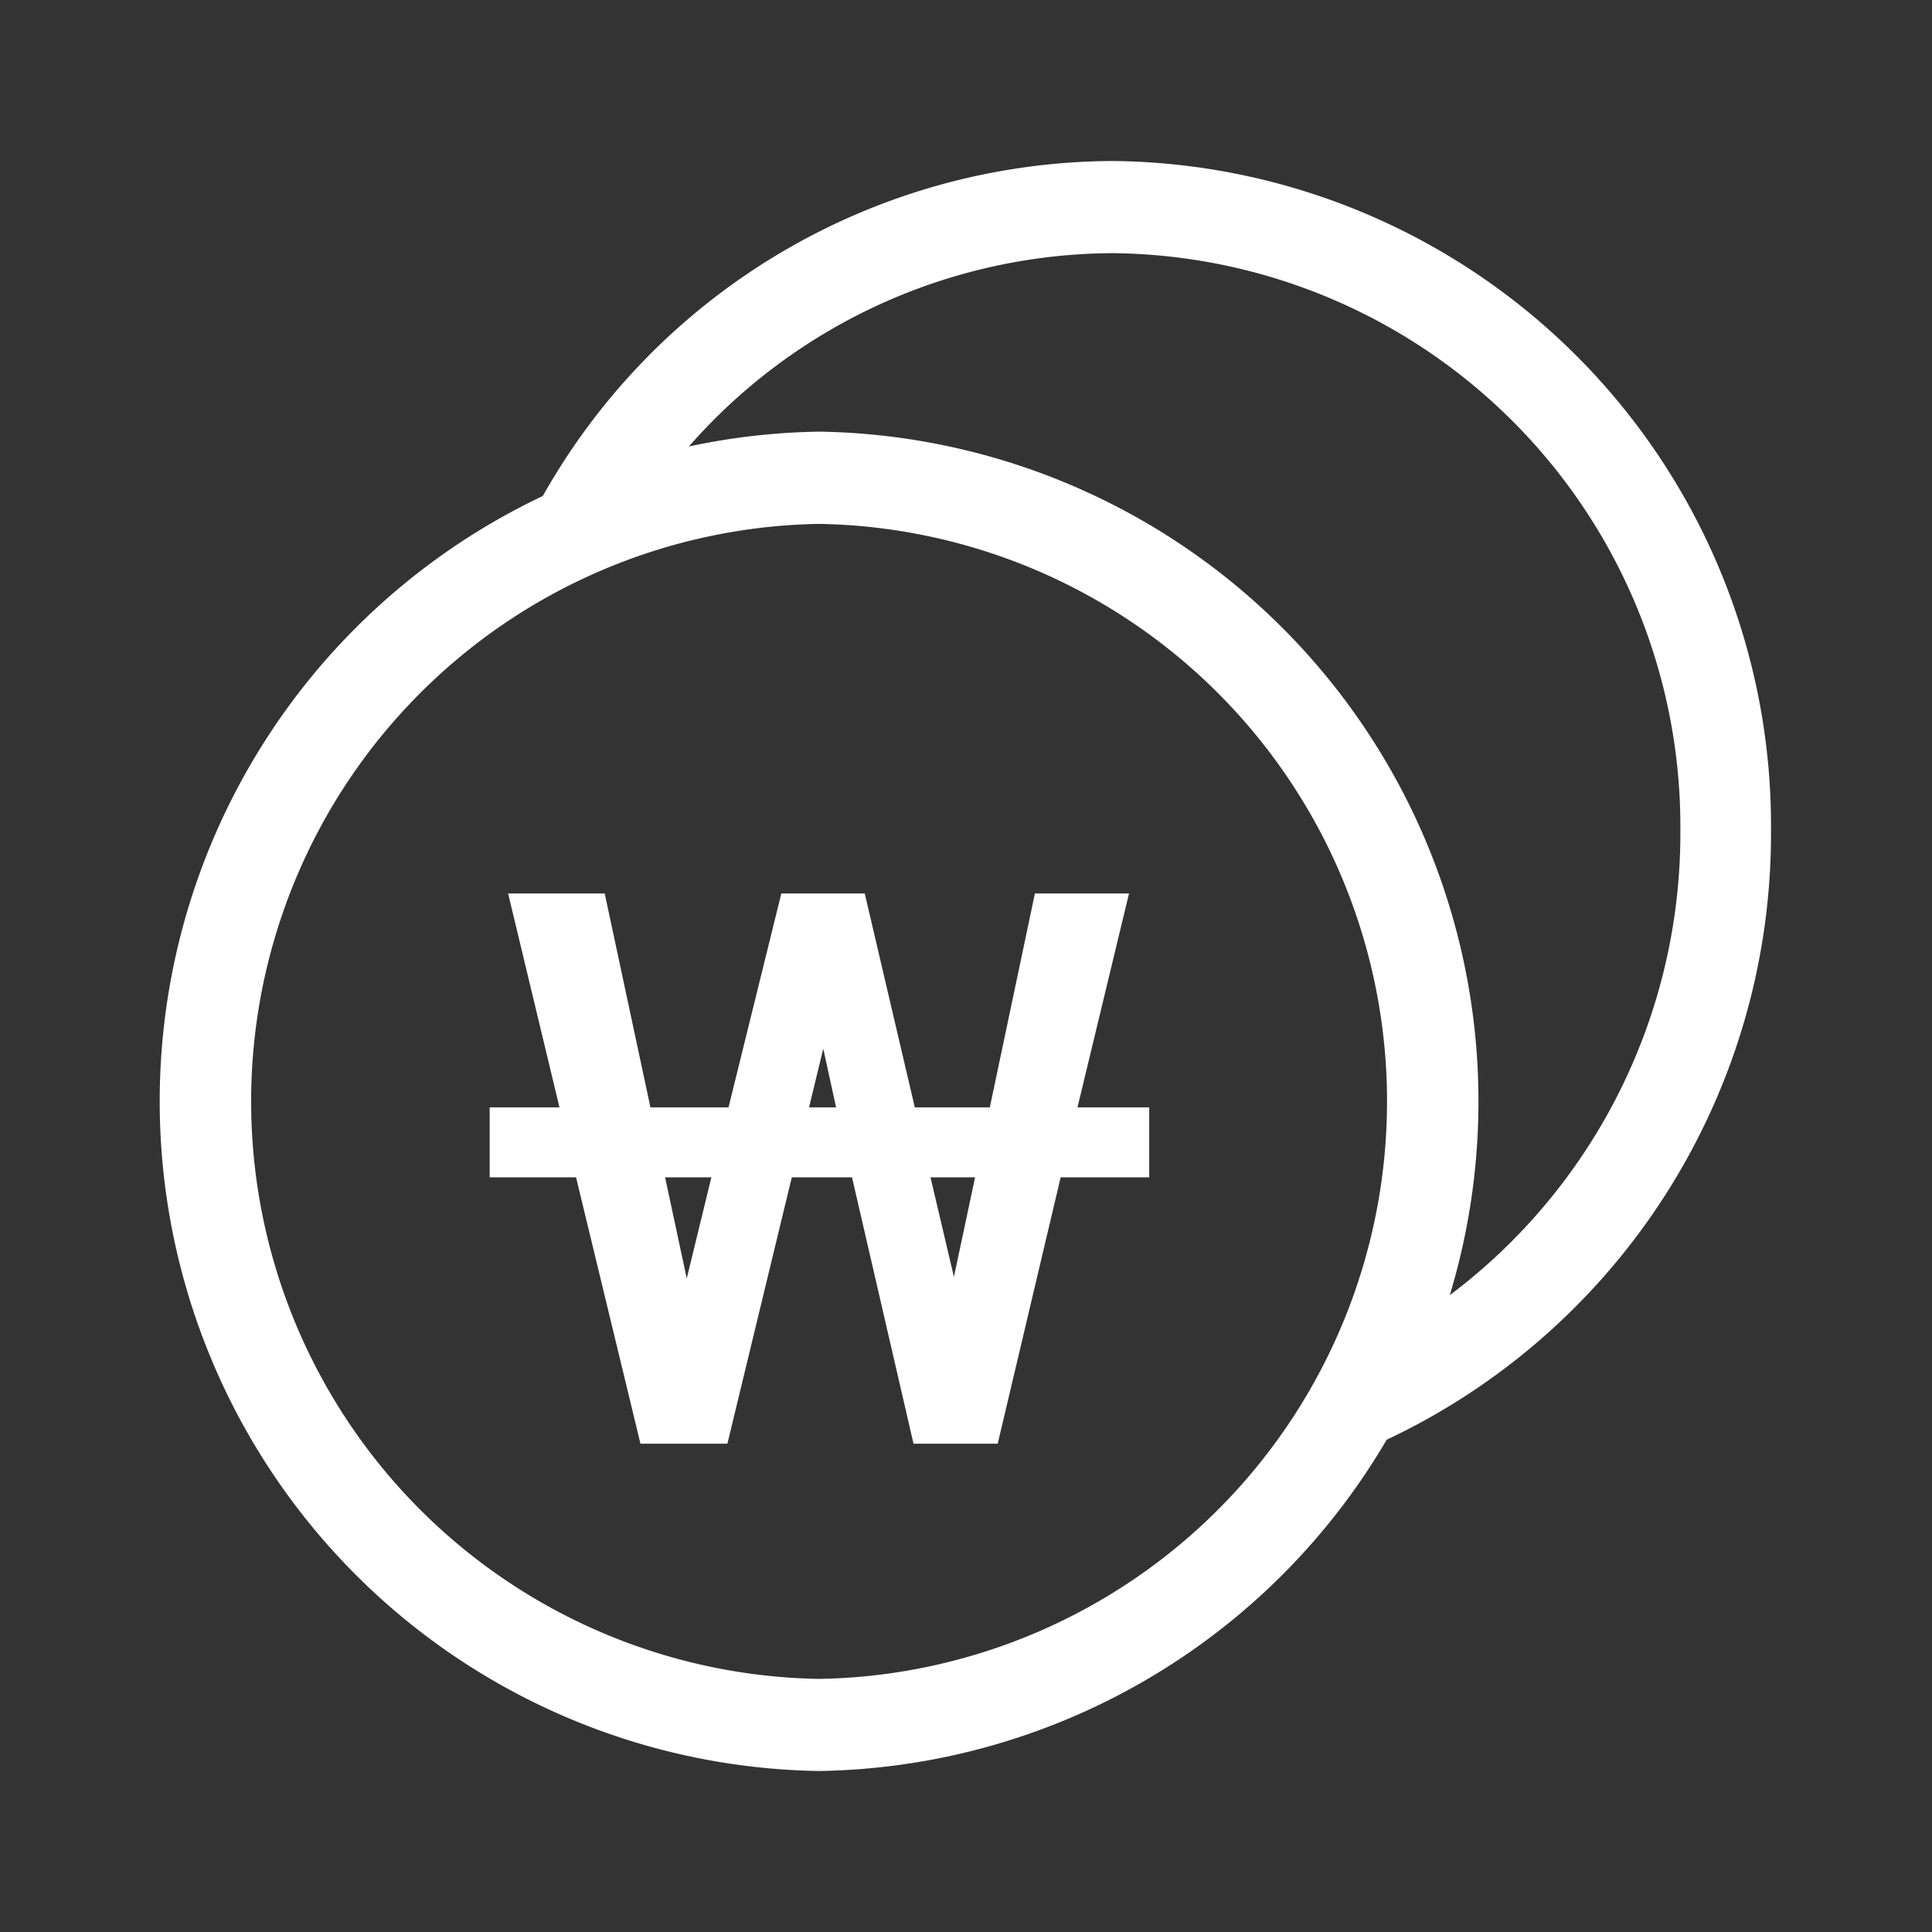 <svg xmlns="http://www.w3.org/2000/svg" width="24" height="24" viewBox="0 0 24 24">
  <rect x="0" y="0" width="24" height="24" fill="#333333" stroke="none"/>
  <g id="그룹_17098" data-name="그룹 17098" transform="translate(-9213 -2494.239)">
    <rect id="사각형_17533" data-name="사각형 17533" width="24" height="24" transform="translate(9213 2494.239)" fill="none"/>
    <g id="그룹_17120" data-name="그룹 17120" transform="translate(2729 -4671.391)">
      <path id="패스_19145" data-name="패스 19145" d="M8.175,21.925a8.32,8.32,0,0,1,0-16.638,8.32,8.32,0,0,1,0,16.638m0-15.492a7.175,7.175,0,0,0,0,14.348,7.175,7.175,0,0,0,0-14.348" transform="translate(6486 7165.705)" fill="#fff"/>
      <path id="패스_19146" data-name="패스 19146" d="M17.861,15.963l-.444-1.052a7.174,7.174,0,0,0,4.264-6.592,7.12,7.12,0,0,0-7.049-7.174A7.038,7.038,0,0,0,8.466,4.84l-.984-.555A8.161,8.161,0,0,1,14.632,0a8.257,8.257,0,0,1,8.175,8.319,8.32,8.32,0,0,1-4.945,7.644" transform="translate(6483.193 7167.63)" fill="#fff"/>
      <path id="패스_19147" data-name="패스 19147" d="M13.835,16.966l.64-2.657H13.306l-.56,2.657h-.932l-.622-2.657H10.156L9.5,16.966h-.97l-.568-2.657h-1.2L7.4,16.966H6.533v.869H7.606l.8,3.309h1.08l.8-3.309h.748l.764,3.309h1.046l.782-3.309h1.1v-.869Zm-1.272.869L12.3,19.072l-.291-1.237Zm-1.727-.869H10.5l.177-.729Zm-1.549.869-.306,1.256-.269-1.256Z" transform="translate(6483.55 7162.42)" fill="#fff"/>
      <rect id="사각형_17575" data-name="사각형 17575" width="20" height="20" transform="translate(6486 7167.63)" fill="none"/>
    </g>
  </g>
</svg>
